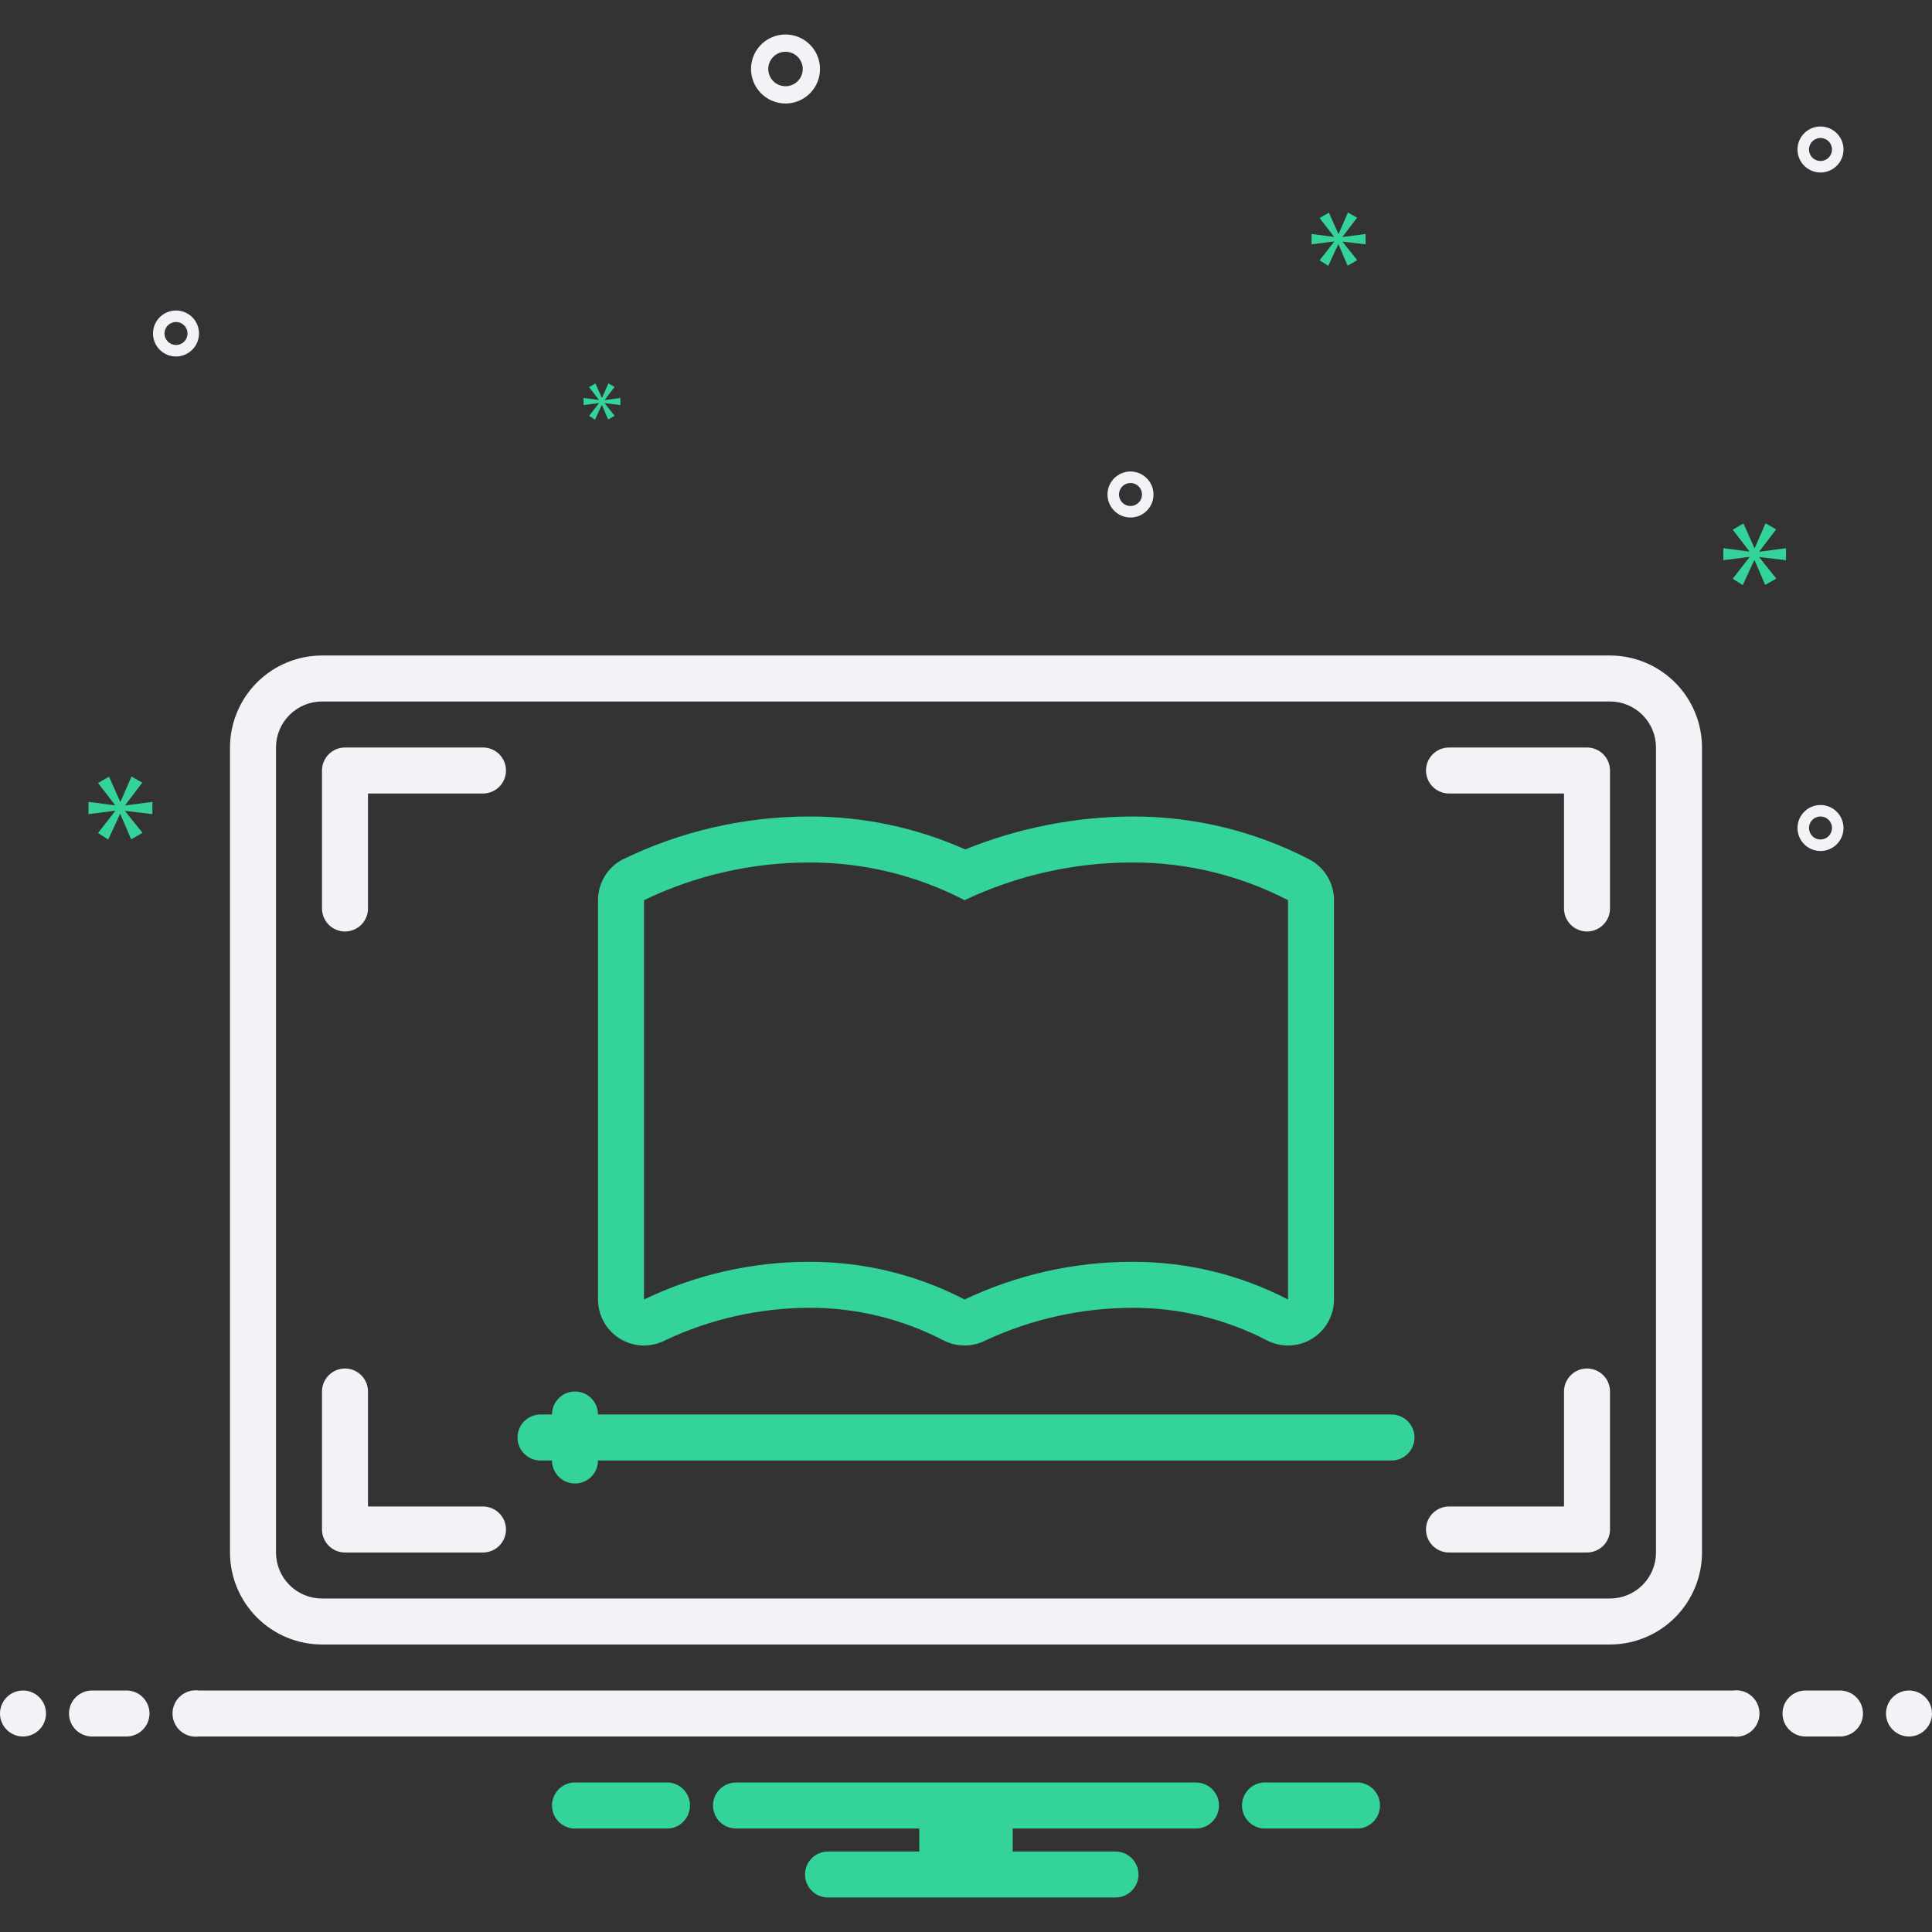 <svg width="168" height="168" viewBox="0 0 168 168" fill="none" xmlns="http://www.w3.org/2000/svg">
<rect x="0" y="0" width="168" height="168" fill="#333333" stroke="none"/>
<path d="M68.305 9C68.898 9 69.478 8.824 69.971 8.494C70.465 8.165 70.849 7.696 71.076 7.148C71.303 6.6 71.363 5.997 71.247 5.415C71.131 4.833 70.846 4.298 70.426 3.879C70.007 3.459 69.472 3.173 68.89 3.058C68.308 2.942 67.705 3.001 67.157 3.228C66.609 3.455 66.14 3.84 65.81 4.333C65.481 4.827 65.305 5.407 65.305 6C65.306 6.795 65.622 7.558 66.184 8.12C66.747 8.683 67.509 8.999 68.305 9ZM68.305 4.5C68.601 4.5 68.891 4.588 69.138 4.753C69.385 4.918 69.577 5.152 69.691 5.426C69.804 5.7 69.834 6.002 69.776 6.293C69.718 6.584 69.575 6.851 69.365 7.061C69.156 7.27 68.888 7.413 68.597 7.471C68.306 7.529 68.005 7.499 67.731 7.386C67.457 7.272 67.222 7.08 67.058 6.833C66.893 6.587 66.805 6.297 66.805 6C66.805 5.602 66.963 5.221 67.245 4.94C67.526 4.659 67.907 4.5 68.305 4.5Z" fill="#F2F2F7"/>
<path d="M158.305 70C157.909 70 157.522 70.117 157.194 70.337C156.865 70.557 156.608 70.869 156.457 71.235C156.306 71.6 156.266 72.002 156.343 72.39C156.42 72.778 156.611 73.135 156.89 73.414C157.17 73.694 157.527 73.884 157.915 73.962C158.302 74.039 158.705 73.999 159.07 73.848C159.436 73.696 159.748 73.44 159.968 73.111C160.187 72.782 160.305 72.396 160.305 72C160.304 71.47 160.093 70.961 159.718 70.587C159.343 70.212 158.835 70.001 158.305 70ZM158.305 73C158.107 73 157.914 72.941 157.749 72.832C157.585 72.722 157.456 72.565 157.381 72.383C157.305 72.2 157.285 71.999 157.324 71.805C157.362 71.611 157.458 71.433 157.598 71.293C157.737 71.153 157.916 71.058 158.11 71.019C158.304 70.981 158.505 71 158.687 71.076C158.87 71.152 159.026 71.28 159.136 71.444C159.246 71.609 159.305 71.802 159.305 72C159.304 72.265 159.199 72.519 159.011 72.707C158.824 72.894 158.57 73 158.305 73Z" fill="#F2F2F7"/>
<path d="M98.305 41C97.909 41 97.522 41.117 97.194 41.337C96.865 41.557 96.608 41.869 96.457 42.235C96.306 42.6 96.266 43.002 96.343 43.39C96.42 43.778 96.611 44.135 96.891 44.414C97.17 44.694 97.526 44.884 97.915 44.962C98.302 45.039 98.705 44.999 99.07 44.848C99.436 44.696 99.748 44.44 99.968 44.111C100.187 43.782 100.305 43.396 100.305 43C100.304 42.47 100.093 41.961 99.718 41.587C99.343 41.212 98.835 41.001 98.305 41ZM98.305 44C98.107 44 97.914 43.941 97.749 43.831C97.585 43.722 97.457 43.565 97.381 43.383C97.305 43.2 97.285 42.999 97.324 42.805C97.362 42.611 97.458 42.433 97.598 42.293C97.737 42.153 97.916 42.058 98.11 42.019C98.304 41.981 98.505 42 98.687 42.076C98.87 42.152 99.026 42.28 99.136 42.444C99.246 42.609 99.305 42.802 99.305 43C99.304 43.265 99.199 43.519 99.011 43.707C98.824 43.894 98.57 44 98.305 44Z" fill="#F2F2F7"/>
<path d="M158.305 11C157.909 11 157.522 11.117 157.194 11.337C156.865 11.557 156.608 11.869 156.457 12.235C156.306 12.6 156.266 13.002 156.343 13.39C156.42 13.778 156.611 14.134 156.89 14.414C157.17 14.694 157.527 14.884 157.915 14.962C158.302 15.039 158.705 14.999 159.07 14.848C159.436 14.696 159.748 14.44 159.968 14.111C160.187 13.782 160.305 13.396 160.305 13C160.304 12.47 160.093 11.961 159.718 11.586C159.343 11.211 158.835 11.001 158.305 11ZM158.305 14C158.107 14 157.914 13.941 157.749 13.832C157.585 13.722 157.456 13.565 157.381 13.383C157.305 13.2 157.285 12.999 157.324 12.805C157.362 12.611 157.458 12.433 157.598 12.293C157.737 12.153 157.916 12.058 158.11 12.019C158.304 11.981 158.505 12 158.687 12.076C158.87 12.152 159.026 12.28 159.136 12.444C159.246 12.609 159.305 12.802 159.305 13C159.304 13.265 159.199 13.519 159.011 13.707C158.824 13.894 158.57 14 158.305 14Z" fill="#F2F2F7"/>
<path d="M17.305 29C17.305 28.604 17.187 28.218 16.968 27.889C16.748 27.56 16.436 27.304 16.07 27.152C15.705 27.001 15.303 26.961 14.915 27.038C14.527 27.116 14.17 27.306 13.89 27.586C13.611 27.866 13.42 28.222 13.343 28.61C13.266 28.998 13.306 29.4 13.457 29.765C13.608 30.131 13.865 30.443 14.194 30.663C14.522 30.883 14.909 31 15.305 31C15.835 30.999 16.343 30.788 16.718 30.413C17.093 30.039 17.304 29.53 17.305 29ZM14.305 29C14.305 28.802 14.363 28.609 14.473 28.444C14.583 28.28 14.739 28.152 14.922 28.076C15.105 28 15.306 27.981 15.5 28.019C15.694 28.058 15.872 28.153 16.012 28.293C16.152 28.433 16.247 28.611 16.285 28.805C16.324 28.999 16.304 29.2 16.229 29.383C16.153 29.565 16.025 29.722 15.86 29.831C15.696 29.941 15.502 30 15.305 30C15.04 30 14.785 29.894 14.598 29.707C14.41 29.519 14.305 29.265 14.305 29Z" fill="#F2F2F7"/>
<path d="M10.888 70.011L12.375 68.056L11.436 67.524L10.481 69.714H10.45L9.48 67.539L8.525 68.087L9.996 69.996V70.027L7.695 69.73V70.794L10.011 70.497V70.528L8.525 72.436L9.416 73L10.434 70.794H10.465L11.404 72.984L12.39 72.421L10.888 70.543V70.512L13.25 70.794V69.73L10.888 70.042V70.011Z" fill="#34D399"/>
<path d="M52.081 35.067L51.225 36.166L51.739 36.49L52.325 35.22H52.342L52.883 36.481L53.451 36.157L52.586 35.075V35.057L53.946 35.22V34.607L52.586 34.787V34.769L53.442 33.643L52.902 33.337L52.352 34.598H52.334L51.775 33.345L51.225 33.661L52.072 34.76V34.778L50.747 34.607V35.22L52.081 35.049V35.067Z" fill="#34D399"/>
<path d="M155.305 48.713V47.67L152.988 47.977V47.946L154.446 46.028L153.525 45.506L152.589 47.654H152.558L151.607 45.521L150.67 46.059L152.113 47.931V47.962L149.856 47.67V48.713L152.128 48.422V48.453L150.67 50.325L151.545 50.878L152.543 48.713H152.573L153.494 50.862L154.461 50.31L152.988 48.468V48.437L155.305 48.713Z" fill="#34D399"/>
<path d="M116.748 20.586L118.006 18.931L117.211 18.481L116.404 20.334H116.377L115.557 18.494L114.748 18.958L115.993 20.573V20.599L114.047 20.348V21.248L116.006 20.996V21.023L114.748 22.638L115.503 23.115L116.364 21.248H116.39L117.185 23.101L118.019 22.625L116.748 21.036V21.009L118.746 21.248V20.348L116.748 20.612V20.586Z" fill="#34D399"/>
<path d="M2 151C3.105 151 4 150.105 4 149C4 147.895 3.105 147 2 147C0.895 147 0 147.895 0 149C0 150.105 0.895 151 2 151Z" fill="#F2F2F7"/>
<path d="M11 147H8C7.47 147 6.961 147.211 6.586 147.586C6.211 147.961 6 148.47 6 149C6 149.53 6.211 150.039 6.586 150.414C6.961 150.789 7.47 151 8 151H11C11.53 151 12.039 150.789 12.414 150.414C12.789 150.039 13 149.53 13 149C13 148.47 12.789 147.961 12.414 147.586C12.039 147.211 11.53 147 11 147Z" fill="#F2F2F7"/>
<path d="M160 147H157C156.47 147 155.961 147.211 155.586 147.586C155.211 147.961 155 148.47 155 149C155 149.53 155.211 150.039 155.586 150.414C155.961 150.789 156.47 151 157 151H160C160.53 151 161.039 150.789 161.414 150.414C161.789 150.039 162 149.53 162 149C162 148.47 161.789 147.961 161.414 147.586C161.039 147.211 160.53 147 160 147Z" fill="#F2F2F7"/>
<path d="M166 151C167.105 151 168 150.105 168 149C168 147.895 167.105 147 166 147C164.895 147 164 147.895 164 149C164 150.105 164.895 151 166 151Z" fill="#F2F2F7"/>
<path d="M118.154 155H109.846C109.343 155.04 108.874 155.268 108.532 155.639C108.19 156.01 108 156.496 108 157C108 157.504 108.19 157.99 108.532 158.361C108.874 158.732 109.343 158.96 109.846 159H118.154C118.657 158.96 119.126 158.732 119.468 158.361C119.81 157.99 120 157.504 120 157C120 156.496 119.81 156.01 119.468 155.639C119.126 155.268 118.657 155.04 118.154 155Z" fill="#34D399"/>
<path d="M58.154 155H49.846C49.343 155.04 48.874 155.268 48.532 155.639C48.19 156.01 48 156.496 48 157C48 157.504 48.19 157.99 48.532 158.361C48.874 158.732 49.343 158.96 49.846 159H58.154C58.657 158.96 59.126 158.732 59.468 158.361C59.81 157.99 60 157.504 60 157C60 156.496 59.81 156.01 59.468 155.639C59.126 155.268 58.657 155.04 58.154 155Z" fill="#34D399"/>
<path d="M104 155H64C63.47 155 62.961 155.211 62.586 155.586C62.211 155.961 62 156.47 62 157C62 157.53 62.211 158.039 62.586 158.414C62.961 158.789 63.47 159 64 159H79.94V161H72C71.47 161 70.961 161.211 70.586 161.586C70.211 161.961 70 162.47 70 163C70 163.53 70.211 164.039 70.586 164.414C70.961 164.789 71.47 165 72 165H97C97.53 165 98.039 164.789 98.414 164.414C98.789 164.039 99 163.53 99 163C99 162.47 98.789 161.961 98.414 161.586C98.039 161.211 97.53 161 97 161H88.06V159H104C104.53 159 105.039 158.789 105.414 158.414C105.789 158.039 106 157.53 106 157C106 156.47 105.789 155.961 105.414 155.586C105.039 155.211 104.53 155 104 155Z" fill="#34D399"/>
<path d="M28 143H140C142.121 142.998 144.154 142.154 145.654 140.654C147.154 139.154 147.998 137.121 148 135V65C147.998 62.879 147.154 60.846 145.654 59.346C144.154 57.846 142.121 57.002 140 57H28C25.879 57.002 23.846 57.846 22.346 59.346C20.846 60.846 20.002 62.879 20 65V135C20.002 137.121 20.846 139.154 22.346 140.654C23.846 142.154 25.879 142.998 28 143ZM24 65C24 63.939 24.421 62.922 25.172 62.172C25.922 61.421 26.939 61 28 61H140C141.061 61 142.078 61.421 142.828 62.172C143.579 62.922 144 63.939 144 65V135C144 136.061 143.579 137.078 142.828 137.828C142.078 138.579 141.061 139 140 139H28C26.939 139 25.922 138.579 25.172 137.828C24.421 137.078 24 136.061 24 135V65Z" fill="#F2F2F7"/>
<path d="M47 127H48C48 127.53 48.211 128.039 48.586 128.414C48.961 128.789 49.47 129 50 129C50.53 129 51.039 128.789 51.414 128.414C51.789 128.039 52 127.53 52 127H121C121.53 127 122.039 126.789 122.414 126.414C122.789 126.039 123 125.53 123 125C123 124.47 122.789 123.961 122.414 123.586C122.039 123.211 121.53 123 121 123H52C52 122.47 51.789 121.961 51.414 121.586C51.039 121.211 50.53 121 50 121C49.47 121 48.961 121.211 48.586 121.586C48.211 121.961 48 122.47 48 123H47C46.47 123 45.961 123.211 45.586 123.586C45.211 123.961 45 124.47 45 125C45 125.53 45.211 126.039 45.586 126.414C45.961 126.789 46.47 127 47 127Z" fill="#34D399"/>
<path d="M30 81C30.53 81 31.039 80.789 31.414 80.414C31.789 80.039 32 79.53 32 79V69H42C42.53 69 43.039 68.789 43.414 68.414C43.789 68.039 44 67.53 44 67C44 66.47 43.789 65.961 43.414 65.586C43.039 65.211 42.53 65 42 65H30C29.47 65 28.961 65.211 28.586 65.586C28.211 65.961 28 66.47 28 67V79C28 79.53 28.211 80.039 28.586 80.414C28.961 80.789 29.47 81 30 81Z" fill="#F2F2F7"/>
<path d="M126 69H136V79C136 79.53 136.211 80.039 136.586 80.414C136.961 80.789 137.47 81 138 81C138.53 81 139.039 80.789 139.414 80.414C139.789 80.039 140 79.53 140 79V67C140 66.47 139.789 65.961 139.414 65.586C139.039 65.211 138.53 65 138 65H126C125.47 65 124.961 65.211 124.586 65.586C124.211 65.961 124 66.47 124 67C124 67.53 124.211 68.039 124.586 68.414C124.961 68.789 125.47 69 126 69Z" fill="#F2F2F7"/>
<path d="M126 135H138C138.53 135 139.039 134.789 139.414 134.414C139.789 134.039 140 133.53 140 133V121C140 120.47 139.789 119.961 139.414 119.586C139.039 119.211 138.53 119 138 119C137.47 119 136.961 119.211 136.586 119.586C136.211 119.961 136 120.47 136 121V131H126C125.47 131 124.961 131.211 124.586 131.586C124.211 131.961 124 132.47 124 133C124 133.53 124.211 134.039 124.586 134.414C124.961 134.789 125.47 135 126 135Z" fill="#F2F2F7"/>
<path d="M30 135H42C42.53 135 43.039 134.789 43.414 134.414C43.789 134.039 44 133.53 44 133C44 132.47 43.789 131.961 43.414 131.586C43.039 131.211 42.53 131 42 131H32V121C32 120.47 31.789 119.961 31.414 119.586C31.039 119.211 30.53 119 30 119C29.47 119 28.961 119.211 28.586 119.586C28.211 119.961 28 120.47 28 121V133C28 133.53 28.211 134.039 28.586 134.414C28.961 134.789 29.47 135 30 135Z" fill="#F2F2F7"/>
<path d="M53.95 116.434C54.544 116.789 55.22 116.984 55.912 116.999C56.604 117.014 57.288 116.849 57.898 116.521C61.791 114.692 66.037 113.738 70.338 113.724C74.408 113.705 78.422 114.675 82.034 116.55C82.608 116.848 83.246 117.003 83.893 117C84.54 116.997 85.177 116.838 85.749 116.535C89.714 114.7 94.028 113.741 98.397 113.724C102.488 113.7 106.524 114.67 110.157 116.55C110.767 116.867 111.448 117.021 112.134 116.998C112.821 116.975 113.49 116.775 114.077 116.418C114.664 116.062 115.15 115.56 115.486 114.961C115.823 114.362 116 113.687 116 113V78.276C116 77.544 115.799 76.825 115.418 76.199C115.038 75.573 114.493 75.063 113.843 74.726C109.072 72.252 103.771 70.973 98.397 71C93.438 71.028 88.529 72 83.933 73.864C79.655 71.959 75.021 70.982 70.338 71C64.711 71.005 59.159 72.289 54.102 74.755C53.466 75.098 52.935 75.606 52.566 76.226C52.195 76.846 52 77.554 52 78.276V113C52 113.692 52.18 114.373 52.521 114.975C52.863 115.577 53.355 116.08 53.95 116.434ZM56 78.276C60.473 76.121 65.373 75.001 70.338 75C75.05 74.98 79.696 76.104 83.877 78.276C88.416 76.125 93.374 75.006 98.397 75C103.13 74.975 107.798 76.1 112 78.276V113C107.798 110.823 103.13 109.699 98.397 109.724C93.374 109.73 88.416 110.849 83.877 113C79.696 110.828 75.05 109.704 70.338 109.724C65.373 109.726 60.473 110.845 56 113V78.276Z" fill="#34D399"/>
<path d="M150.721 147H17.279C16.994 146.963 16.705 146.987 16.43 147.07C16.156 147.154 15.902 147.295 15.687 147.484C15.471 147.673 15.298 147.907 15.18 148.168C15.062 148.429 15 148.713 15 149C15 149.287 15.062 149.57 15.18 149.832C15.298 150.093 15.471 150.326 15.687 150.516C15.902 150.705 16.156 150.846 16.43 150.93C16.705 151.013 16.994 151.037 17.279 151H150.721C151.006 151.037 151.295 151.013 151.57 150.93C151.844 150.846 152.098 150.705 152.313 150.516C152.529 150.326 152.702 150.093 152.82 149.832C152.938 149.57 153 149.287 153 149C153 148.713 152.938 148.429 152.82 148.168C152.702 147.907 152.529 147.673 152.313 147.484C152.098 147.295 151.844 147.154 151.57 147.07C151.295 146.987 151.006 146.963 150.721 147Z" fill="#F2F2F7"/>
</svg>
